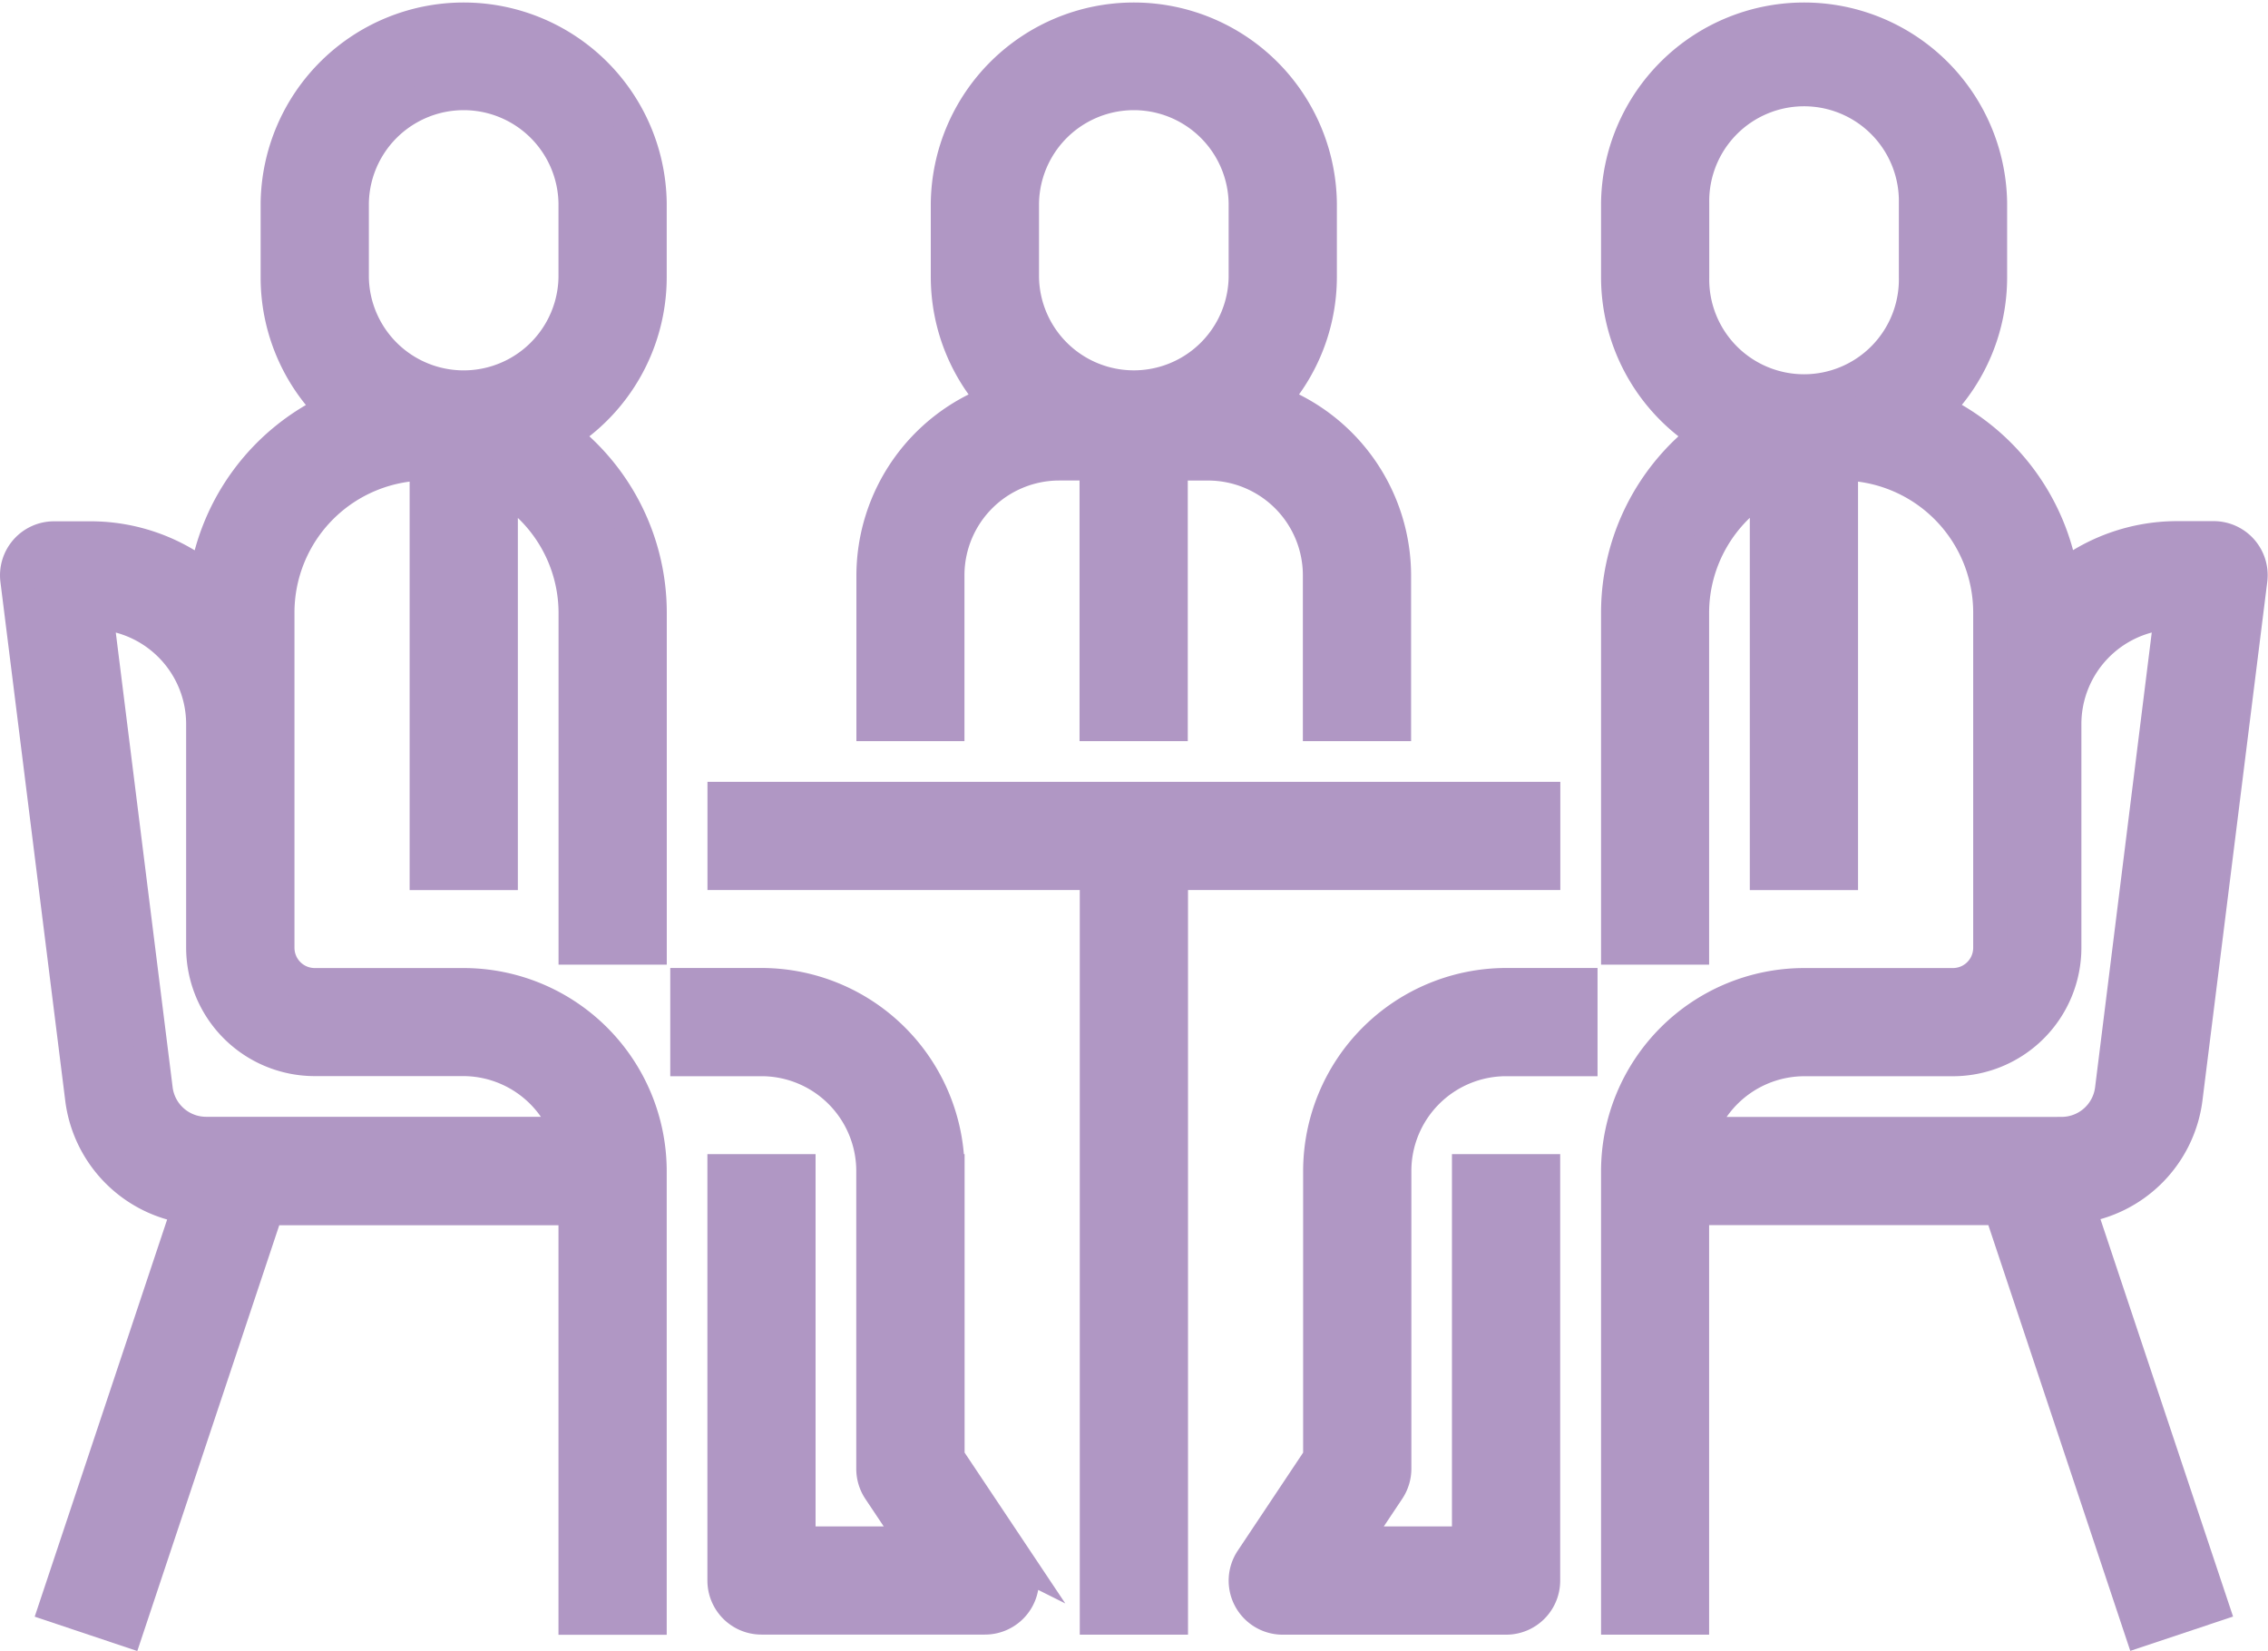 <svg xmlns="http://www.w3.org/2000/svg" width="67.161" height="48.89" viewBox="0 0 67.161 48.89">
  <g id="meeting_3_" data-name="meeting (3)" transform="translate(0.5 0.5)">
    <g id="Grupo_347" data-name="Grupo 347" transform="translate(25.358 0)">
      <g id="Grupo_346" data-name="Grupo 346">
        <path id="Caminho_223" data-name="Caminho 223" d="M195.806,78.111a5.473,5.473,0,0,0,1.422-3.662V72.245a5.513,5.513,0,0,0-11.025,0V74.45a5.473,5.473,0,0,0,1.422,3.662A5.505,5.505,0,0,0,184,83.27v4.41H186.2V83.27a3.308,3.308,0,0,1,3.308-3.308h1.1V87.68h2.205V79.963h1.1a3.308,3.308,0,0,1,3.308,3.308v4.41h2.205V83.27A5.505,5.505,0,0,0,195.806,78.111Zm-.783-3.662a3.308,3.308,0,0,1-6.615,0V72.245a3.308,3.308,0,0,1,6.615,0Z" transform="translate(-183.998 -66.732)" fill="#b097c4" stroke="#b097c4" stroke-width="1"/>
      </g>
    </g>
    <g id="Grupo_349" data-name="Grupo 349" transform="translate(19.846 28.666)">
      <g id="Grupo_348" data-name="Grupo 348">
        <path id="Caminho_224" data-name="Caminho 224" d="M153.736,291.761l-2.02-3.026v-8.49a5.519,5.519,0,0,0-5.513-5.513H144v2.205H146.2a3.308,3.308,0,0,1,3.308,3.308v8.82a1.11,1.11,0,0,0,.185.612l1.063,1.593h-3.453V280.245H145.1v12.128a1.1,1.1,0,0,0,1.1,1.1h6.615a1.1,1.1,0,0,0,.917-1.714Z" transform="translate(-143.998 -274.732)" fill="#b097c4" stroke="#b097c4" stroke-width="1"/>
      </g>
    </g>
    <g id="Grupo_351" data-name="Grupo 351" transform="translate(0 0)">
      <g id="Grupo_350" data-name="Grupo 350">
        <path id="Caminho_225" data-name="Caminho 225" d="M18.743,74.45V72.245a5.513,5.513,0,0,0-11.025,0V74.45A5.491,5.491,0,0,0,9.364,78.37a6.624,6.624,0,0,0-3.766,5,5.463,5.463,0,0,0-3.393-1.2H1.1A1.1,1.1,0,0,0,.009,83.407L1.929,98.774a3.7,3.7,0,0,0,3.172,3.2L1.16,113.793l2.09.7,4.159-12.476h9.129v12.128h2.205V100.911A5.519,5.519,0,0,0,13.23,95.4H8.82a1.1,1.1,0,0,1-1.1-1.1V84.373a4.41,4.41,0,0,1,4.41-4.41V92.091h2.205V80.576a4.4,4.4,0,0,1,2.205,3.8V94.3h2.205V84.373a6.6,6.6,0,0,0-2.613-5.255A5.5,5.5,0,0,0,18.743,74.45ZM8.82,97.6h4.41a3.308,3.308,0,0,1,3.1,2.205H5.6A1.5,1.5,0,0,1,4.117,98.5L2.351,84.373A3.308,3.308,0,0,1,5.512,87.68V94.3A3.308,3.308,0,0,0,8.82,97.6ZM16.538,74.45a3.308,3.308,0,0,1-6.615,0V72.245a3.308,3.308,0,0,1,6.615,0Z" transform="translate(0 -66.732)" fill="#b097c4" stroke="#b097c4" stroke-width="1"/>
      </g>
    </g>
    <g id="Grupo_353" data-name="Grupo 353" transform="translate(20.948 23.153)">
      <g id="Grupo_352" data-name="Grupo 352">
        <path id="Caminho_226" data-name="Caminho 226" d="M152,234.732v2.205h11.025v22.051h2.205V236.937h11.025v-2.205Z" transform="translate(-151.998 -234.732)" fill="#b097c4" stroke="#b097c4" stroke-width="1"/>
      </g>
    </g>
    <g id="Grupo_355" data-name="Grupo 355" transform="translate(36.386 28.666)">
      <g id="Grupo_354" data-name="Grupo 354">
        <path id="Caminho_227" data-name="Caminho 227" d="M268.42,289.065v-8.82a3.308,3.308,0,0,1,3.308-3.308h2.205v-2.205h-2.205a5.519,5.519,0,0,0-5.513,5.513v8.49l-2.02,3.03a1.1,1.1,0,0,0,.917,1.711h6.615a1.1,1.1,0,0,0,1.1-1.1V280.245h-2.205V291.27h-3.453l1.063-1.593A1.109,1.109,0,0,0,268.42,289.065Z" transform="translate(-264.012 -274.732)" fill="#b097c4" stroke="#b097c4" stroke-width="1"/>
      </g>
    </g>
    <g id="Grupo_357" data-name="Grupo 357" transform="translate(47.409 0)">
      <g id="Grupo_356" data-name="Grupo 356">
        <path id="Caminho_228" data-name="Caminho 228" d="M360.812,98.77,362.732,83.4a1.1,1.1,0,0,0-1.094-1.235h-1.1a5.462,5.462,0,0,0-3.393,1.2,6.624,6.624,0,0,0-3.766-5,5.491,5.491,0,0,0,1.646-3.921V72.245a5.513,5.513,0,0,0-11.025,0V74.45a5.5,5.5,0,0,0,2.613,4.668A6.6,6.6,0,0,0,344,84.373V94.3H346.2V84.373a4.4,4.4,0,0,1,2.205-3.8V92.091h2.205V79.963a4.41,4.41,0,0,1,4.41,4.41V94.3a1.1,1.1,0,0,1-1.1,1.1h-4.41A5.519,5.519,0,0,0,344,100.911v13.231H346.2V102.013h9.129l4.159,12.476,2.095-.7-3.946-11.826A3.7,3.7,0,0,0,360.812,98.77Zm-7.993-24.32a3.308,3.308,0,1,1-6.615,0V72.245a3.308,3.308,0,1,1,6.615,0Zm4.324,25.359H346.406a3.308,3.308,0,0,1,3.1-2.205h4.41a3.308,3.308,0,0,0,3.308-3.308V87.68a3.308,3.308,0,0,1,3.161-3.308L358.625,98.5A1.5,1.5,0,0,1,357.143,99.808Z" transform="translate(-343.998 -66.732)" fill="#b097c4" stroke="#b097c4" stroke-width="1"/>
      </g>
    </g>
  </g>
</svg>
